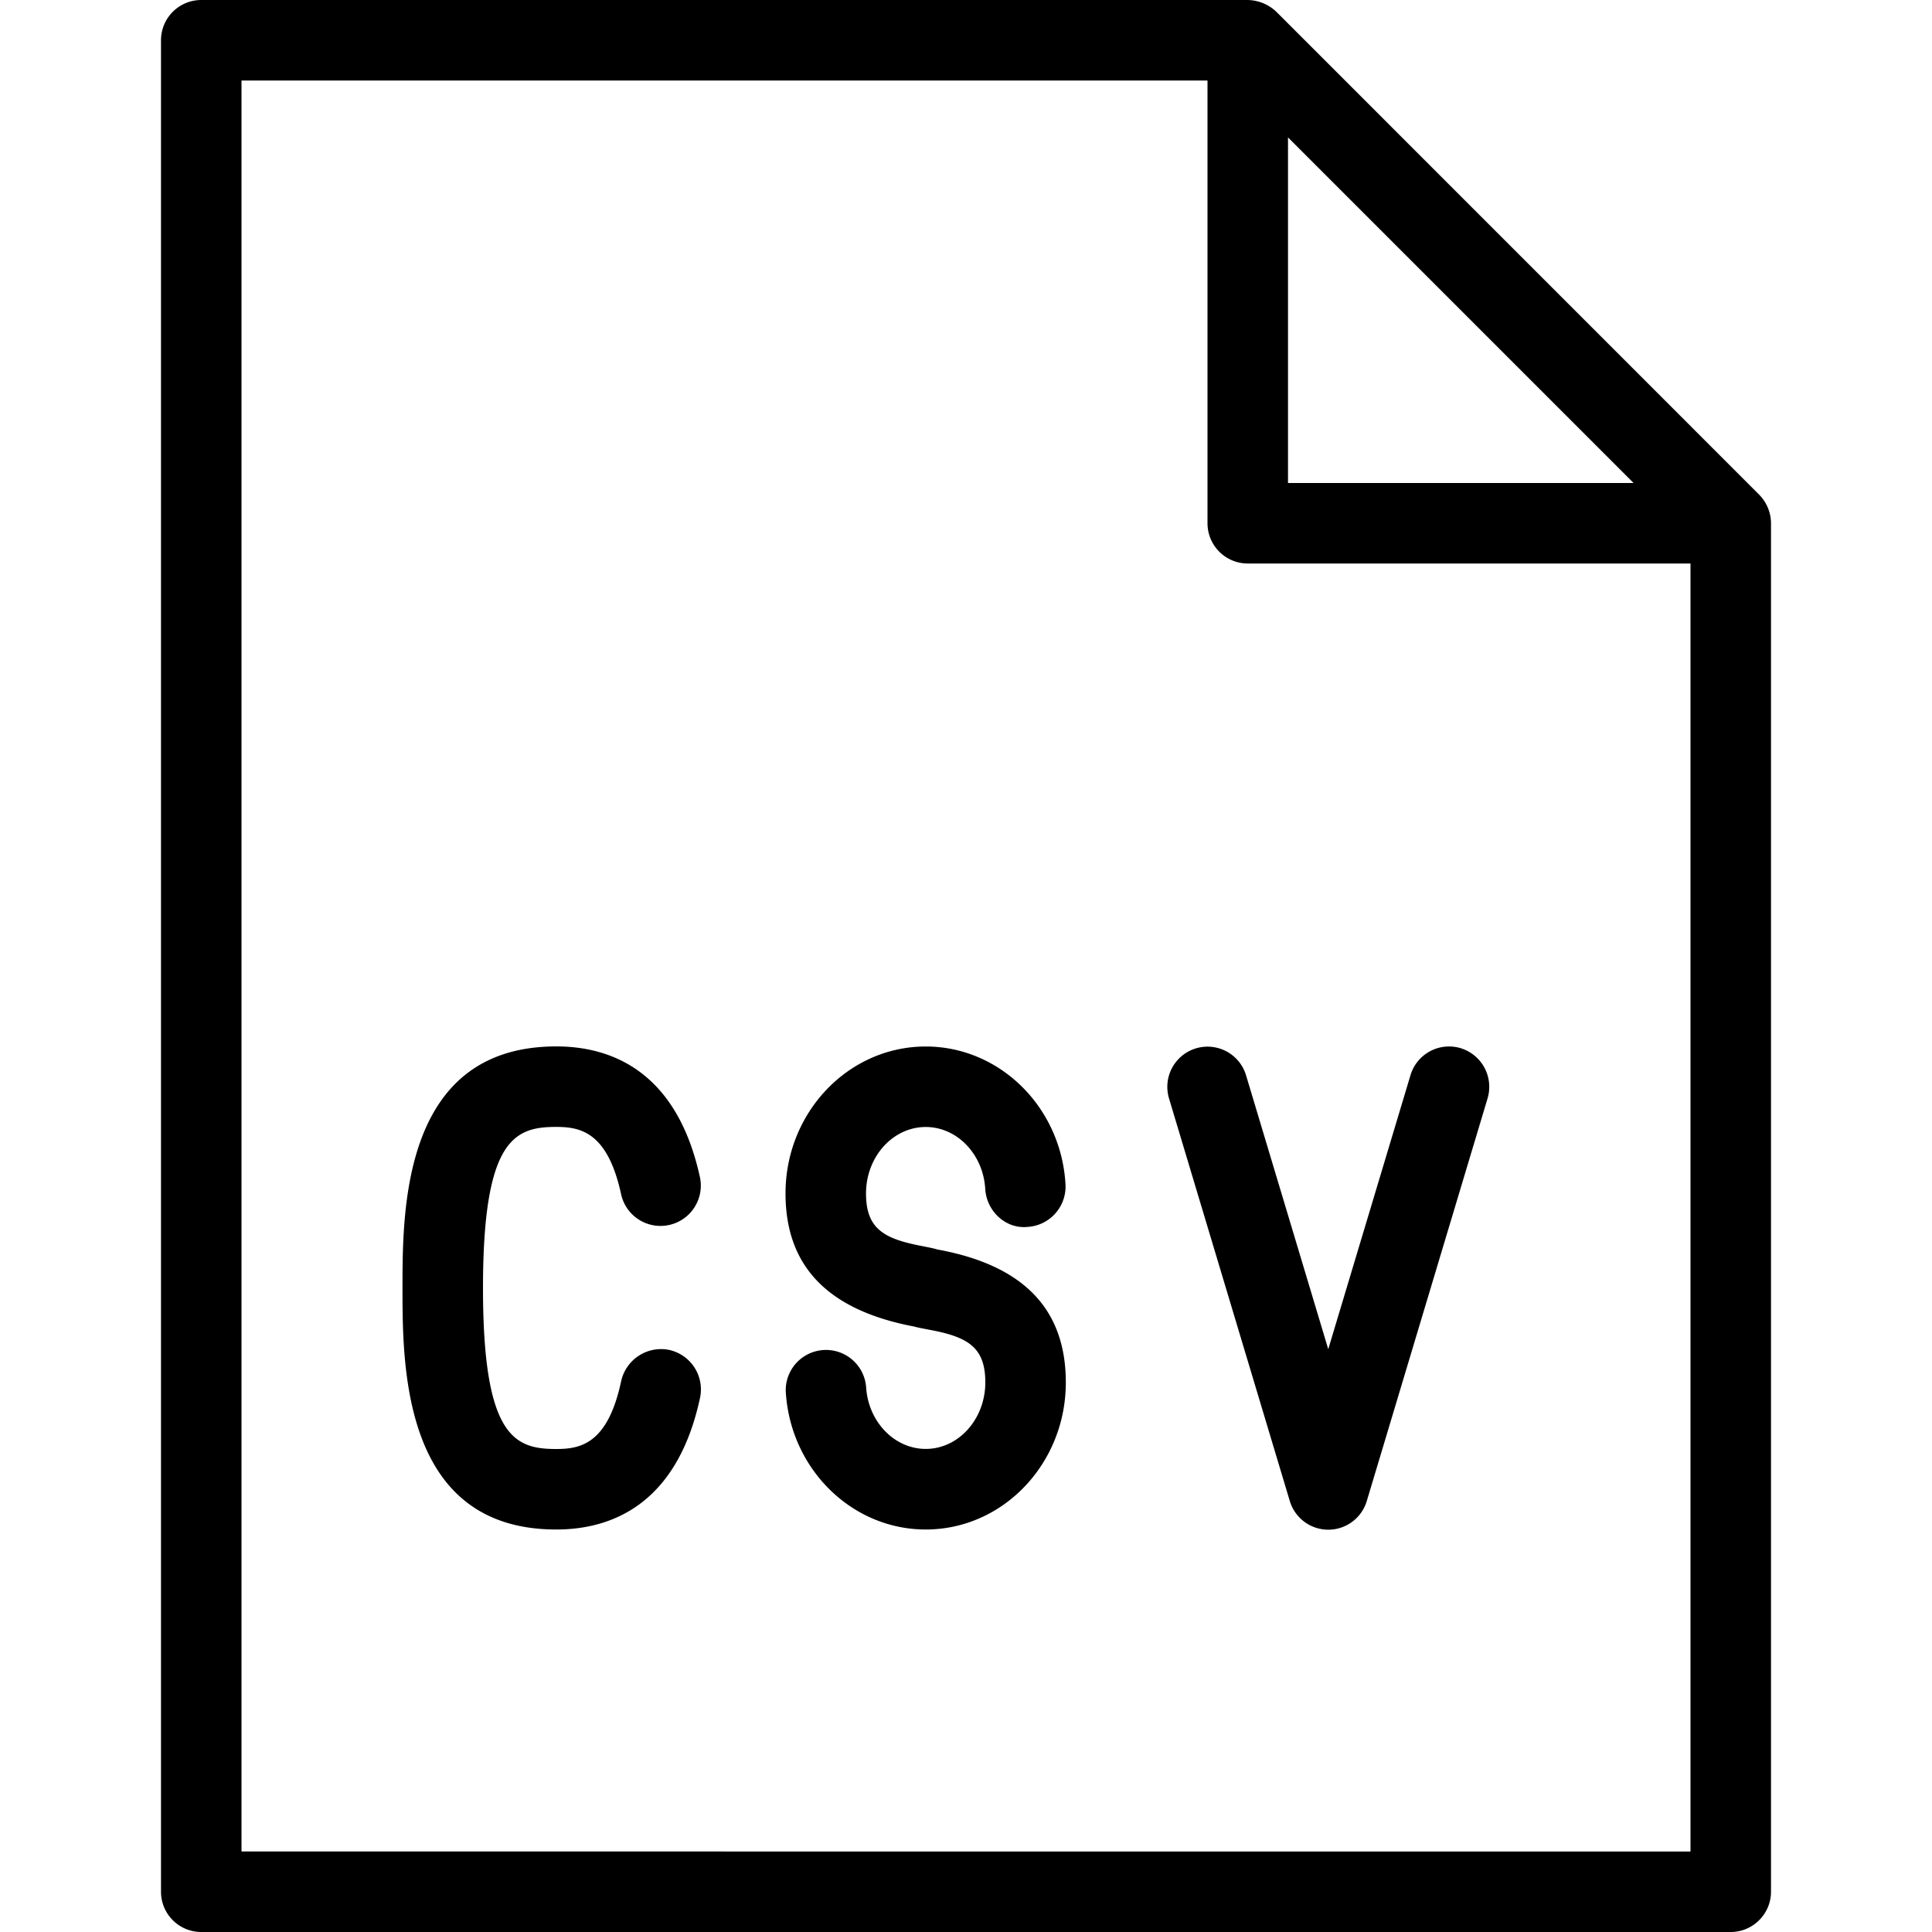 <svg xmlns="http://www.w3.org/2000/svg" viewBox="0 0 24 24"><path d="M11.642 15.521c-.04-.013-.099-.024-.172-.039-.482-.09-.712-.211-.712-.656 0-.456.333-.826.742-.826.389 0 .714.338.739.77.017.275.254.5.528.471a.502.502 0 0 0 .469-.528C13.182 13.751 12.417 13 11.5 13c-.961 0-1.742.818-1.742 1.825 0 .897.515 1.45 1.604 1.655.038.012.094.021.163.035.484.088.715.209.715.657 0 .456-.332.827-.74.827-.39 0-.716-.339-.741-.771a.5.5 0 0 0-.998.058c.056.962.82 1.714 1.739 1.714.96 0 1.74-.818 1.74-1.826 0-.904-.515-1.456-1.598-1.653zM6.91 13.999c.303 0 .641.065.808.847a.501.501 0 0 0 .979-.212c-.291-1.352-1.132-1.635-1.786-1.635C5 12.999 5 15.025 5 16s0 3 1.91 3c.654 0 1.495-.283 1.786-1.635a.503.503 0 0 0-.384-.596.508.508 0 0 0-.595.385c-.166.782-.504.846-.807.846-.515 0-.91-.146-.91-2s.395-2.001.91-2.001zm11.235-.978a.5.5 0 0 0-.623.334L16.5 16.76l-1.021-3.402a.499.499 0 1 0-.957.287l1.5 5a.499.499 0 0 0 .957 0l1.5-5a.502.502 0 0 0-.334-.624z"/><path d="M21.961 6.308a.508.508 0 0 0-.107-.162L15.856.147A.531.531 0 0 0 15.5 0h-13a.5.5 0 0 0-.5.5v23a.5.5 0 0 0 .5.5h19c.275 0 .5-.225.5-.5v-17a.503.503 0 0 0-.039-.192zM16 1.707L20.293 6H16V1.707zM3 23V1h12v5.5a.5.5 0 0 0 .5.5H21v16H3z"/></svg>